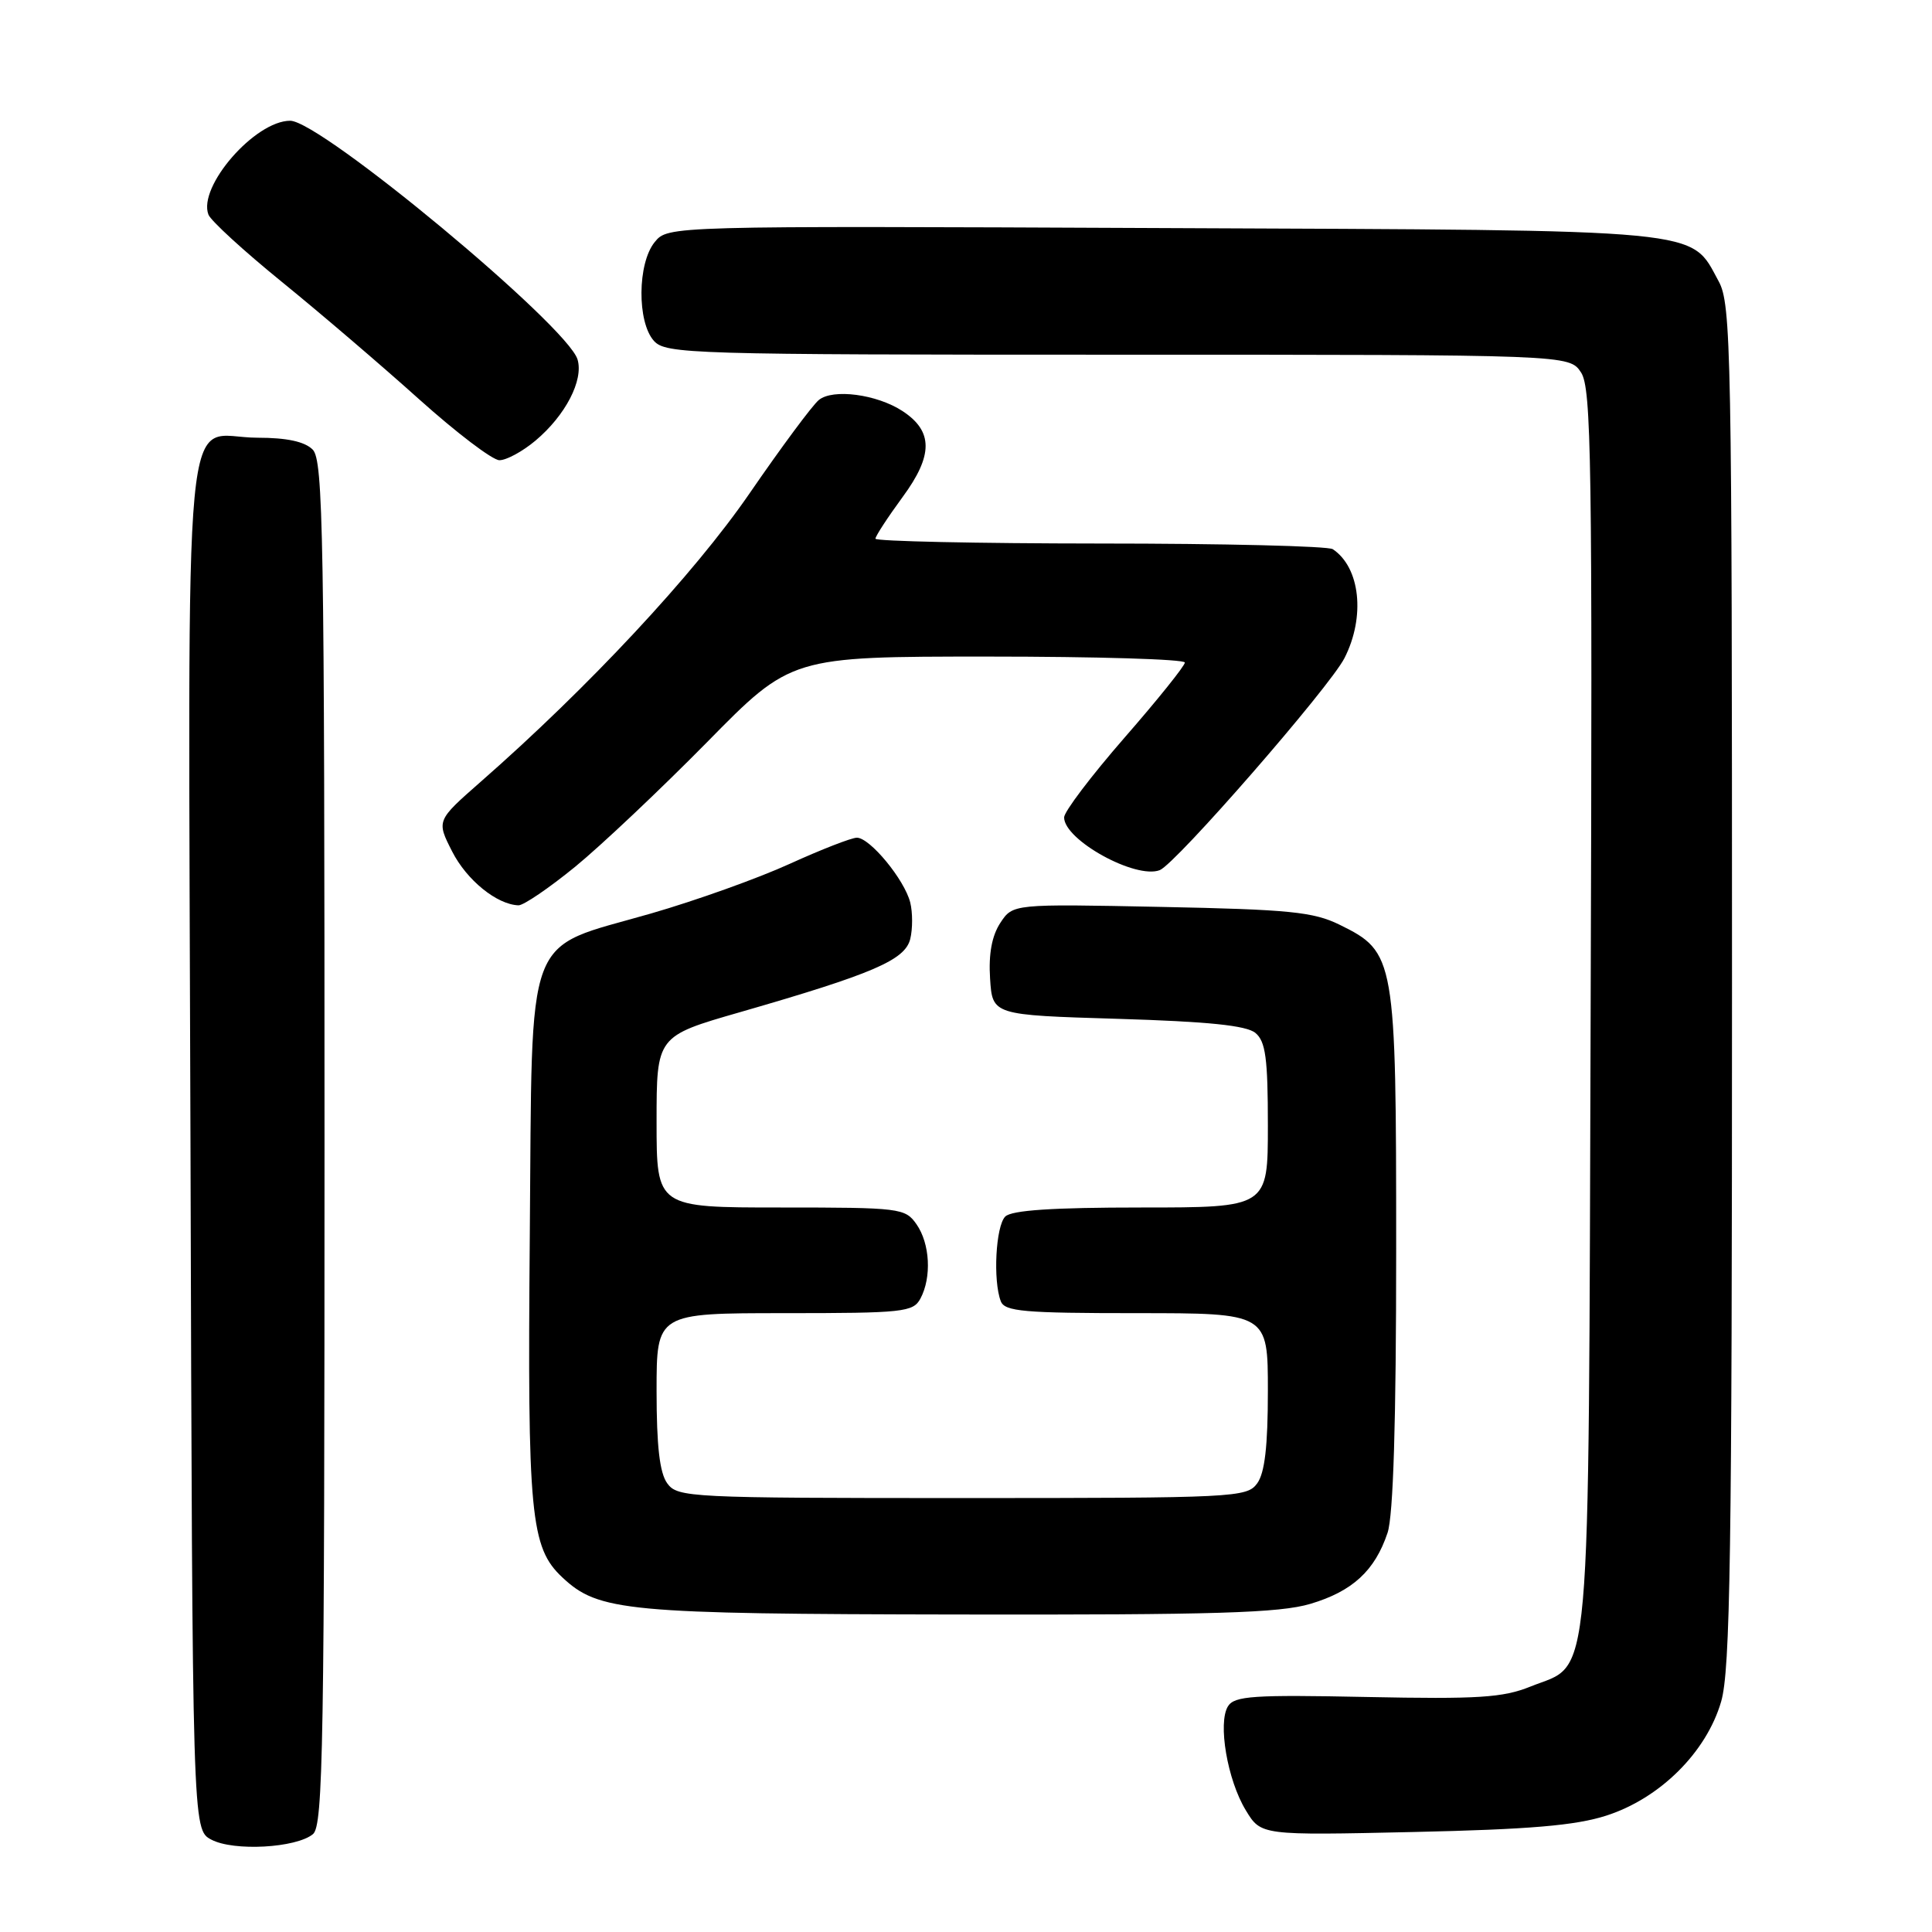 <?xml version="1.0" encoding="UTF-8" standalone="no"?>
<!DOCTYPE svg PUBLIC "-//W3C//DTD SVG 1.1//EN" "http://www.w3.org/Graphics/SVG/1.1/DTD/svg11.dtd" >
<svg xmlns="http://www.w3.org/2000/svg" xmlns:xlink="http://www.w3.org/1999/xlink" version="1.1" viewBox="0 0 256 256">
 <g >
 <path fill="currentColor"
d=" M 41.47 243.03 C 42.82 241.90 43.00 231.37 43.00 151.45 C 43.00 70.69 42.83 60.98 41.43 59.57 C 40.37 58.51 38.00 58.00 34.12 58.00 C 24.00 58.00 24.95 48.05 25.24 151.47 C 25.50 242.44 25.50 242.44 28.00 243.76 C 30.96 245.33 39.24 244.87 41.47 243.03 Z  M 212.84 240.58 C 219.95 238.30 226.11 232.18 228.06 225.47 C 229.27 221.31 229.50 205.89 229.50 130.50 C 229.50 46.34 229.39 40.29 227.73 37.27 C 223.90 30.25 226.83 30.53 154.00 30.22 C 88.50 29.93 88.50 29.93 86.75 32.08 C 84.46 34.89 84.40 42.68 86.65 45.17 C 88.22 46.90 91.45 47.00 148.13 47.00 C 207.95 47.00 207.95 47.00 209.50 49.36 C 210.87 51.45 211.01 61.12 210.77 133.61 C 210.46 226.03 210.99 220.17 202.79 223.48 C 199.15 224.95 195.85 225.16 181.11 224.86 C 166.09 224.55 163.59 224.72 162.72 226.08 C 161.34 228.27 162.63 235.87 165.08 239.88 C 167.09 243.20 167.09 243.20 187.30 242.75 C 202.66 242.41 208.78 241.89 212.84 240.58 Z  M 173.63 212.52 C 179.21 210.86 182.18 208.13 183.86 203.10 C 184.62 200.82 185.00 188.45 185.00 165.60 C 185.00 126.84 184.88 126.16 177.50 122.53 C 174.04 120.83 170.85 120.51 153.85 120.17 C 134.20 119.77 134.20 119.77 132.54 122.30 C 131.43 124.00 130.98 126.41 131.19 129.66 C 131.50 134.50 131.50 134.50 148.10 135.00 C 160.09 135.36 165.16 135.88 166.35 136.87 C 167.70 137.99 168.00 140.23 168.00 149.12 C 168.00 160.00 168.00 160.00 151.20 160.00 C 139.47 160.00 134.04 160.36 133.20 161.20 C 131.94 162.46 131.56 169.69 132.61 172.42 C 133.13 173.78 135.67 174.00 150.61 174.00 C 168.00 174.00 168.00 174.00 168.00 184.31 C 168.00 191.63 167.59 195.18 166.58 196.56 C 165.22 198.42 163.63 198.50 127.50 198.50 C 91.37 198.50 89.78 198.42 88.42 196.56 C 87.41 195.18 87.00 191.63 87.00 184.31 C 87.00 174.00 87.00 174.00 103.96 174.00 C 119.71 174.00 121.00 173.86 121.96 172.07 C 123.47 169.25 123.23 164.78 121.44 162.22 C 119.94 160.08 119.30 160.00 103.44 160.00 C 87.00 160.00 87.00 160.00 87.00 148.65 C 87.00 137.30 87.00 137.30 98.05 134.12 C 115.67 129.04 119.91 127.22 120.61 124.43 C 120.94 123.09 120.94 120.91 120.61 119.58 C 119.85 116.56 115.27 111.00 113.54 111.00 C 112.83 111.00 108.83 112.56 104.65 114.46 C 100.47 116.37 92.20 119.33 86.27 121.04 C 69.26 125.95 70.56 122.50 70.20 163.77 C 69.88 200.75 70.29 205.05 74.50 209.00 C 79.32 213.53 82.89 213.86 127.07 213.93 C 161.03 213.99 169.55 213.73 173.63 212.52 Z  M 76.20 114.86 C 79.66 112.03 87.52 104.60 93.67 98.36 C 104.83 87.00 104.83 87.00 130.92 87.00 C 145.26 87.00 157.00 87.35 157.00 87.79 C 157.00 88.22 153.40 92.71 149.00 97.75 C 144.60 102.80 141.00 107.55 141.00 108.31 C 141.00 111.31 150.47 116.53 153.67 115.30 C 155.78 114.49 176.17 91.08 178.15 87.20 C 180.94 81.73 180.24 75.19 176.60 72.77 C 176.00 72.36 162.11 72.02 145.75 72.02 C 129.39 72.01 116.00 71.72 116.00 71.38 C 116.00 71.05 117.62 68.56 119.60 65.86 C 123.67 60.33 123.66 57.14 119.59 54.47 C 116.19 52.24 110.34 51.47 108.49 53.01 C 107.64 53.71 103.51 59.28 99.31 65.39 C 91.96 76.08 77.91 91.14 63.66 103.62 C 57.83 108.74 57.83 108.74 59.92 112.84 C 61.85 116.63 65.84 119.86 68.70 119.96 C 69.36 119.98 72.73 117.69 76.20 114.86 Z  M 70.96 58.38 C 74.93 55.04 77.34 50.39 76.53 47.64 C 75.22 43.19 42.50 16.00 38.45 16.00 C 33.79 16.00 26.19 24.73 27.62 28.44 C 27.92 29.24 32.31 33.26 37.37 37.37 C 42.43 41.48 50.60 48.47 55.53 52.90 C 60.47 57.33 65.25 60.97 66.17 60.98 C 67.09 60.99 69.25 59.82 70.96 58.38 Z "/>
</g>
</svg>